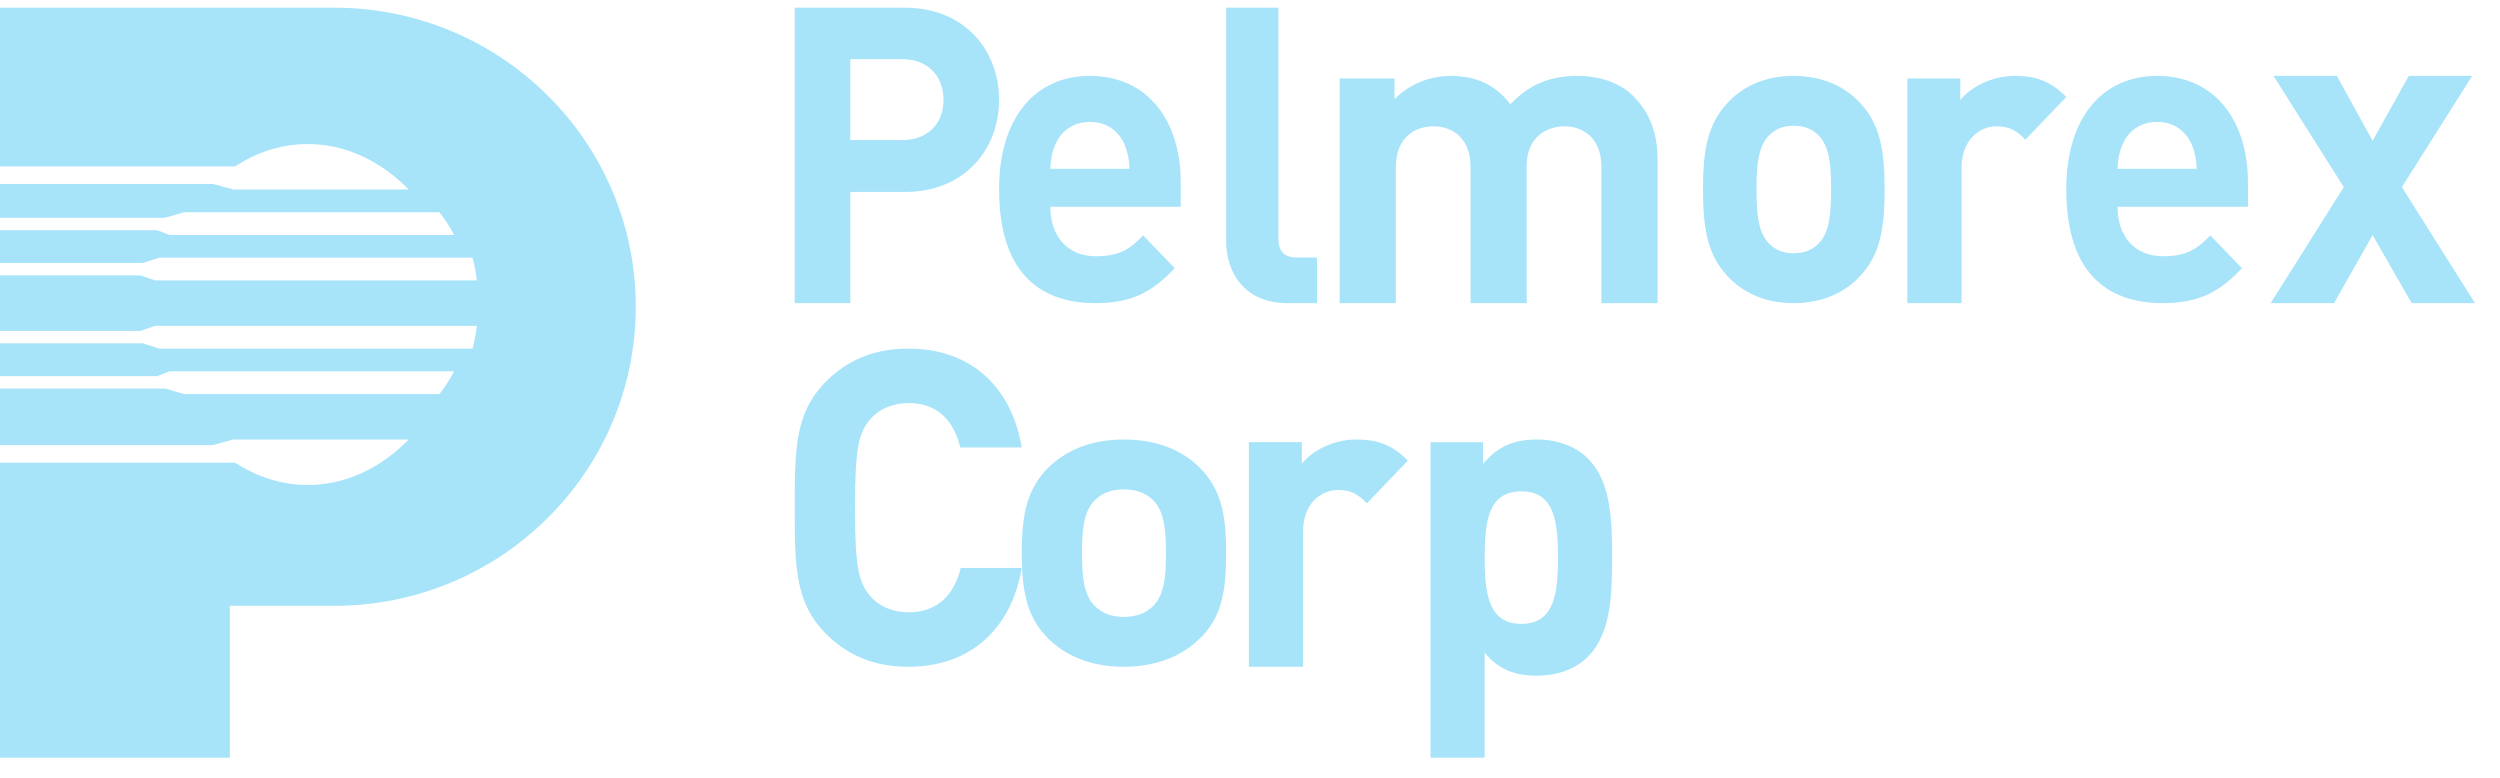 <?xml version="1.0" encoding="UTF-8"?>
<svg width="90px" height="28px" viewBox="0 0 90 28" version="1.1" xmlns="http://www.w3.org/2000/svg" xmlns:xlink="http://www.w3.org/1999/xlink">
    <title>Group 4</title>
    <g id="0.2-TOP-CITIES-LINKS" stroke="none" stroke-width="1" fill="none" fill-rule="evenodd">
        <g id="CTE---Desktop" transform="translate(-335, -5334)" fill="#A7E4FA">
            <g id="Group-11" transform="translate(0, 138)">
                <g id="Group-19" transform="translate(0, 4613)">
                    <g id="Group-48" transform="translate(0, 546.277)">
                        <g id="Group-4" transform="translate(209, 31)">
                            <g transform="translate(126, 6)" id="Group-Copy">
                                <path d="M32.483,1.852 L30.611,1.852 L30.611,4.765 L32.483,4.765 C33.39,4.765 33.966,4.183 33.966,3.316 C33.966,2.45 33.39,1.852 32.483,1.852 Z M32.584,6.633 L30.611,6.633 L30.611,10.636 L28.61,10.636 L28.61,0 L32.584,0 C34.7,0 35.967,1.509 35.967,3.316 C35.967,5.124 34.7,6.633 32.584,6.633 L32.584,6.633 Z" id="Fill-1"></path>
                                <path d="M40.49,4.941 C40.288,4.465 39.87,4.112 39.237,4.112 C38.603,4.112 38.185,4.465 37.984,4.941 C37.868,5.233 37.825,5.448 37.811,5.801 L40.663,5.801 C40.648,5.448 40.605,5.233 40.49,4.941 Z M37.811,7.167 C37.811,8.196 38.401,8.948 39.453,8.948 C40.274,8.948 40.677,8.702 41.153,8.196 L42.29,9.378 C41.527,10.191 40.792,10.636 39.438,10.636 C37.667,10.636 35.967,9.777 35.967,6.538 C35.967,3.928 37.292,2.455 39.237,2.455 C41.325,2.455 42.506,4.082 42.506,6.277 L42.506,7.167 L37.811,7.167 L37.811,7.167 Z" id="Fill-2"></path>
                                <path d="M46.34,10.636 C44.792,10.636 44.141,9.516 44.141,8.41 L44.141,0 L46.022,0 L46.022,8.291 C46.022,8.754 46.21,8.993 46.688,8.993 L47.411,8.993 L47.411,10.636 L46.34,10.636" id="Fill-3"></path>
                                <path d="M57.651,10.636 L57.651,5.746 C57.651,4.644 56.951,4.271 56.314,4.271 C55.692,4.271 54.961,4.644 54.961,5.699 L54.961,10.636 L52.94,10.636 L52.94,5.746 C52.94,4.644 52.24,4.271 51.602,4.271 C50.965,4.271 50.25,4.644 50.25,5.746 L50.25,10.636 L48.228,10.636 L48.228,2.548 L50.203,2.548 L50.203,3.293 C50.732,2.75 51.478,2.455 52.224,2.455 C53.126,2.455 53.857,2.781 54.37,3.479 C55.054,2.765 55.785,2.455 56.796,2.455 C57.605,2.455 58.335,2.718 58.786,3.169 C59.439,3.821 59.672,4.582 59.672,5.466 L59.672,10.636 L57.651,10.636" id="Fill-4"></path>
                                <path d="M65.474,4.604 C65.252,4.373 64.955,4.25 64.57,4.25 C64.184,4.25 63.902,4.373 63.68,4.604 C63.28,5.018 63.235,5.709 63.235,6.538 C63.235,7.367 63.28,8.073 63.68,8.487 C63.902,8.718 64.184,8.84 64.57,8.84 C64.955,8.84 65.252,8.718 65.474,8.487 C65.875,8.073 65.919,7.367 65.919,6.538 C65.919,5.709 65.875,5.018 65.474,4.604 Z M66.972,9.654 C66.497,10.176 65.711,10.636 64.57,10.636 C63.428,10.636 62.657,10.176 62.182,9.654 C61.485,8.902 61.307,7.996 61.307,6.538 C61.307,5.095 61.485,4.189 62.182,3.437 C62.657,2.915 63.428,2.455 64.57,2.455 C65.711,2.455 66.497,2.915 66.972,3.437 C67.669,4.189 67.847,5.095 67.847,6.538 C67.847,7.996 67.669,8.902 66.972,9.654 L66.972,9.654 Z" id="Fill-5"></path>
                                <path d="M72.914,4.752 C72.614,4.442 72.359,4.271 71.878,4.271 C71.277,4.271 70.617,4.737 70.617,5.761 L70.617,10.636 L68.664,10.636 L68.664,2.548 L70.571,2.548 L70.571,3.324 C70.947,2.858 71.698,2.455 72.539,2.455 C73.304,2.455 73.845,2.656 74.386,3.215 L72.914,4.752" id="Fill-6"></path>
                                <path d="M78.909,4.941 C78.708,4.465 78.29,4.112 77.656,4.112 C77.022,4.112 76.604,4.465 76.403,4.941 C76.288,5.233 76.244,5.448 76.23,5.801 L79.082,5.801 C79.068,5.448 79.024,5.233 78.909,4.941 Z M76.23,7.167 C76.23,8.196 76.82,8.948 77.872,8.948 C78.693,8.948 79.096,8.702 79.571,8.196 L80.71,9.378 C79.946,10.191 79.211,10.636 77.858,10.636 C76.086,10.636 74.386,9.777 74.386,6.538 C74.386,3.928 75.712,2.455 77.656,2.455 C79.745,2.455 80.926,4.082 80.926,6.277 L80.926,7.167 L76.23,7.167 L76.23,7.167 Z" id="Fill-7"></path>
                                <polyline id="Fill-8" points="86.819 10.636 85.414 8.186 84.025 10.636 81.743 10.636 84.376 6.459 81.846 2.455 84.127 2.455 85.414 4.794 86.716 2.455 88.998 2.455 86.468 6.459 89.1 10.636 86.819 10.636"></polyline>
                                <path d="M8.463,16.378 C9.254,16.893 10.143,17.182 11.083,17.182 C12.449,17.182 13.707,16.571 14.714,15.545 L14.714,15.545 L8.406,15.545 L7.659,15.747 L0,15.747 L0,13.709 L5.939,13.709 L6.63,13.909 L15.821,13.909 C16.02,13.652 16.197,13.379 16.349,13.091 L6.102,13.091 L5.655,13.263 L0,13.263 L0,12.082 L5.137,12.082 L5.735,12.273 L17.012,12.273 C17.084,12.007 17.136,11.734 17.166,11.455 L5.581,11.455 L5.055,11.636 L0,11.636 L0,9.637 L5.055,9.637 L5.581,9.818 L17.166,9.818 C17.136,9.539 17.084,9.266 17.012,9 L5.735,9 L5.137,9.191 L0,9.191 L0,8.01 L5.655,8.01 L6.102,8.182 L16.349,8.182 C16.197,7.894 16.02,7.621 15.821,7.364 L15.821,7.364 L6.63,7.364 L5.938,7.564 L0,7.564 L0,6.344 L7.659,6.344 L8.406,6.545 L14.714,6.545 C13.707,5.52 12.448,4.909 11.083,4.909 C10.143,4.909 9.254,5.198 8.462,5.713 L0,5.713 L0,0 L12.031,0 C18.027,0 22.888,4.82 22.888,10.766 C22.888,16.712 18.027,21.533 12.031,21.533 L12.031,21.533 L8.273,21.533 L8.273,27 L0,27 L0,16.378 Z" id="Combined-Shape"></path>
                                <path d="M32.713,23.727 C31.434,23.727 30.498,23.3 29.733,22.541 C28.626,21.418 28.61,20.152 28.61,18 C28.61,15.848 28.626,14.583 29.733,13.459 C30.498,12.7 31.434,12.273 32.713,12.273 C34.788,12.273 36.379,13.475 36.784,15.832 L34.569,15.832 C34.351,14.915 33.789,14.234 32.713,14.234 C32.12,14.234 31.636,14.456 31.325,14.82 C30.919,15.295 30.779,15.848 30.779,18 C30.779,20.152 30.919,20.706 31.325,21.18 C31.636,21.544 32.12,21.765 32.713,21.765 C33.789,21.765 34.366,21.085 34.585,20.168 L36.784,20.168 C36.379,22.525 34.772,23.727 32.713,23.727" id="Fill-16"></path>
                                <path d="M41.472,17.694 C41.222,17.464 40.888,17.341 40.455,17.341 C40.038,17.341 39.704,17.464 39.454,17.694 C39.003,18.094 38.953,18.815 38.953,19.629 C38.953,20.458 39.003,21.179 39.454,21.578 C39.704,21.809 40.038,21.931 40.455,21.931 C40.888,21.931 41.222,21.809 41.472,21.578 C41.923,21.179 41.973,20.458 41.973,19.629 C41.973,18.815 41.923,18.094 41.472,17.694 Z M43.157,22.745 C42.607,23.267 41.739,23.727 40.455,23.727 C39.17,23.727 38.319,23.267 37.769,22.745 C36.985,21.977 36.784,21.072 36.784,19.629 C36.784,18.186 36.985,17.296 37.769,16.528 C38.319,16.006 39.17,15.545 40.455,15.545 C41.739,15.545 42.607,15.991 43.157,16.528 C43.941,17.296 44.141,18.186 44.141,19.629 C44.141,21.072 43.958,21.993 43.157,22.745 L43.157,22.745 Z" id="Fill-17"></path>
                                <path d="M49.209,17.843 C48.908,17.533 48.653,17.362 48.173,17.362 C47.572,17.362 46.911,17.828 46.911,18.852 L46.911,23.727 L44.959,23.727 L44.959,15.639 L46.866,15.639 L46.866,16.415 C47.241,15.949 47.993,15.545 48.833,15.545 C49.599,15.545 50.14,15.747 50.681,16.306 L49.209,17.843" id="Fill-18"></path>
                                <path d="M54.768,17.412 C53.598,17.412 53.448,18.449 53.448,19.789 C53.448,21.129 53.598,22.182 54.768,22.182 C55.938,22.182 56.088,21.129 56.088,19.789 C56.088,18.449 55.938,17.412 54.768,17.412 Z M57.227,23.299 C56.793,23.777 56.103,24.049 55.338,24.049 C54.543,24.049 53.943,23.825 53.448,23.219 L53.448,27 L51.498,27 L51.498,15.641 L53.388,15.641 L53.388,16.423 C53.928,15.785 54.498,15.545 55.338,15.545 C56.103,15.545 56.793,15.817 57.227,16.295 C57.978,17.109 58.038,18.401 58.038,19.789 C58.038,21.177 57.978,22.485 57.227,23.299 L57.227,23.299 Z" id="Fill-19"></path>
                            </g>
                        </g>
                    </g>
                </g>
            </g>
        </g>
    </g>
</svg>